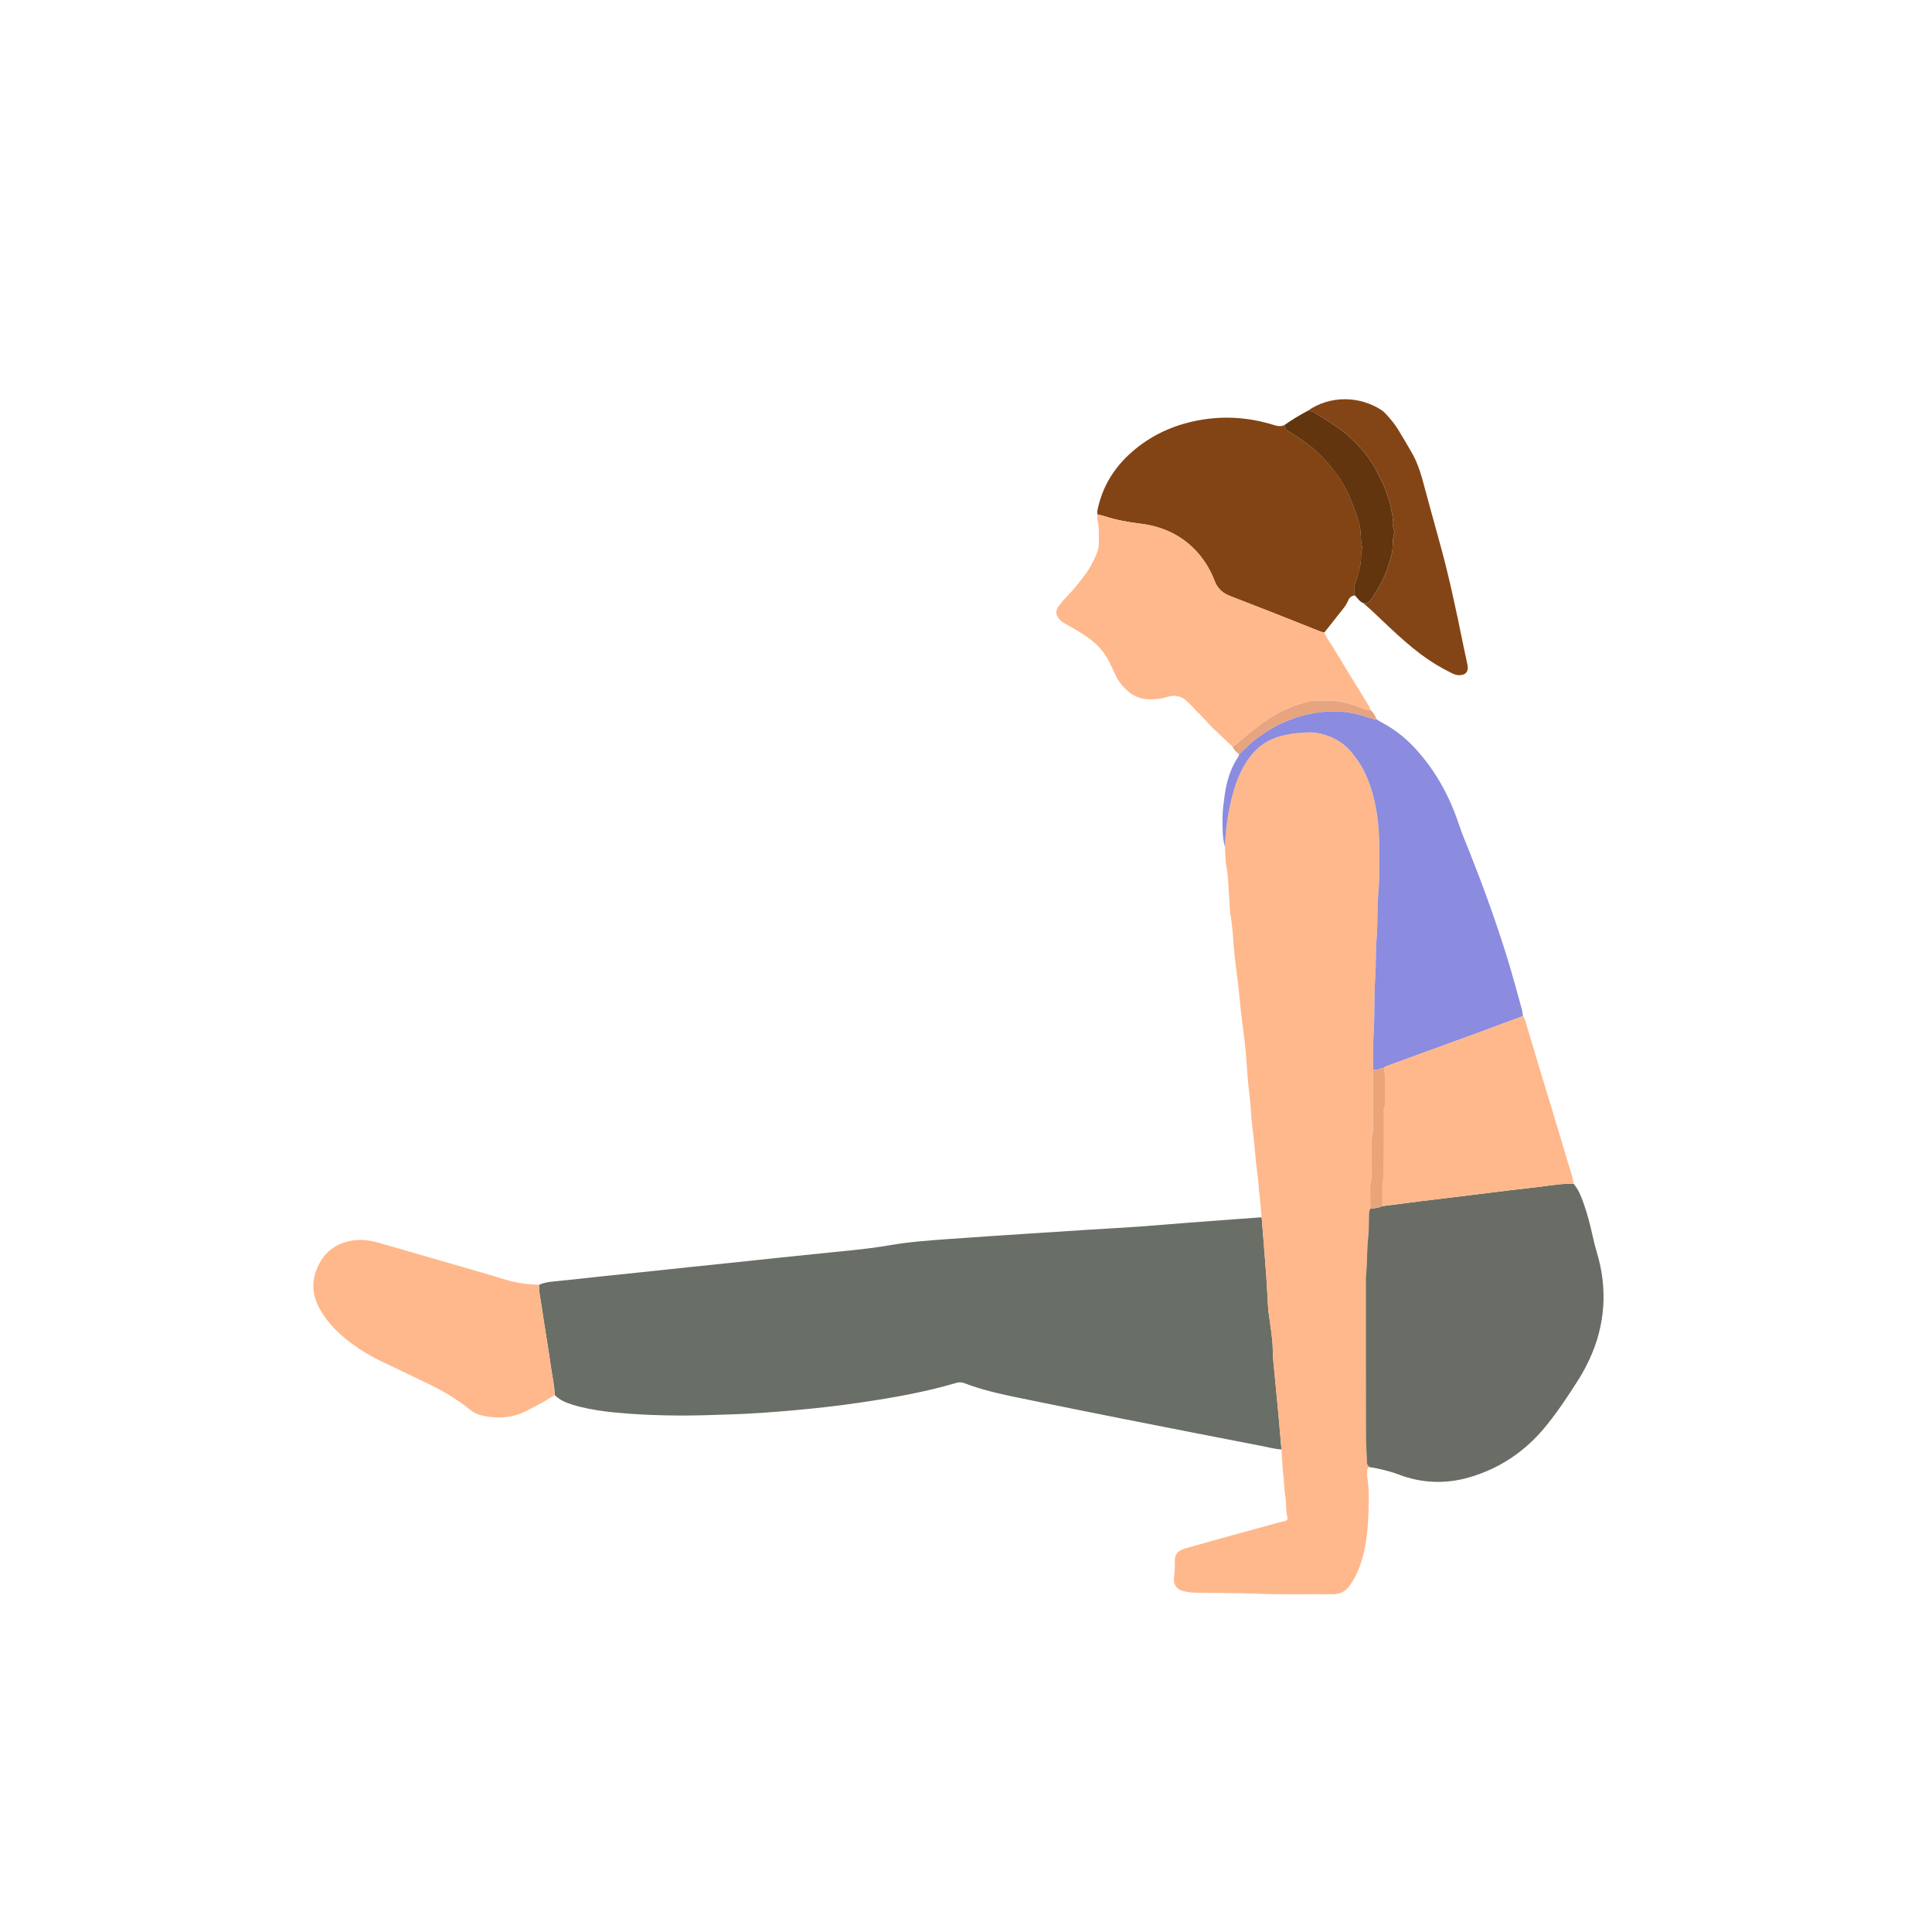 <svg width="500" height="500" viewBox="0 0 500 500" fill="none" xmlns="http://www.w3.org/2000/svg">
<path d="M331.639 375.112C329.924 375.026 328.271 374.561 326.598 374.236C314.797 371.946 302.996 369.644 291.203 367.308C281.857 365.454 272.519 363.575 263.19 361.654C258.556 360.7 253.942 359.644 249.51 357.941C248.786 357.666 248.132 357.695 247.409 357.913C239.452 360.273 231.303 361.691 223.112 362.913C216.87 363.842 210.6 364.541 204.317 365.084C199.276 365.519 194.227 365.885 189.165 366.046C184.827 366.181 180.493 366.354 176.155 366.342C170.498 366.325 164.852 366.107 159.223 365.561C156.086 365.256 152.961 364.804 149.898 364.031C148.882 363.776 147.875 363.459 146.888 363.098C145.646 362.641 144.499 362 143.565 361.038C143.508 358.673 142.957 356.371 142.628 354.043C141.847 348.542 140.897 343.065 140.091 337.568C139.844 335.89 139.425 334.225 139.507 332.506C140.597 332.017 141.74 331.799 142.932 331.679C147.373 331.24 151.81 330.738 156.25 330.265C159.19 329.953 162.13 329.656 165.066 329.348C169.638 328.867 174.206 328.374 178.775 327.893C181.715 327.584 184.655 327.288 187.59 326.98C192.163 326.499 196.731 326.005 201.303 325.528C204.309 325.212 207.315 324.928 210.316 324.599C216.973 323.871 223.663 323.407 230.267 322.263C235.262 321.396 240.303 321.042 245.345 320.668C252.548 320.138 259.76 319.685 266.968 319.208C271.882 318.884 276.8 318.567 281.717 318.254C286.109 317.979 290.504 317.745 294.892 317.436C299.086 317.14 303.271 316.766 307.461 316.441C311.651 316.116 315.845 315.812 320.035 315.504C322.198 315.343 324.357 315.191 326.519 315.039C326.7 317.259 326.881 319.48 327.058 321.7C327.288 324.636 327.531 327.576 327.728 330.516C327.917 333.328 328.049 336.141 328.218 338.953C328.242 339.344 328.341 339.73 328.39 340.117C328.756 343.238 329.381 346.322 329.402 349.488C329.414 351.383 329.648 353.279 329.821 355.17C330.158 358.821 330.533 362.469 330.87 366.12C331.145 369.117 331.388 372.123 331.647 375.12L331.639 375.112Z" fill="#696E66"/>
<path d="M331.638 375.112C331.379 372.111 331.137 369.109 330.861 366.112C330.524 362.46 330.15 358.813 329.813 355.162C329.64 353.271 329.401 351.375 329.393 349.48C329.373 346.314 328.748 343.23 328.382 340.109C328.336 339.718 328.234 339.336 328.209 338.945C328.04 336.133 327.909 333.316 327.72 330.508C327.522 327.568 327.28 324.632 327.049 321.692C326.877 319.472 326.692 317.251 326.511 315.031C326.33 313.078 326.153 311.125 325.968 309.172C325.931 308.781 325.832 308.395 325.816 308.004C325.734 305.71 325.355 303.448 325.092 301.174C324.887 299.419 324.776 297.655 324.595 295.895C324.385 293.88 324.138 291.865 323.916 289.85C323.871 289.46 323.838 289.065 323.818 288.674C323.694 286.253 323.411 283.851 323.135 281.442C322.892 279.295 322.79 277.137 322.613 274.982C322.465 273.222 322.321 271.458 322.132 269.703C321.939 267.947 321.7 266.199 321.466 264.448C321.022 261.142 320.779 257.811 320.397 254.497C320.068 251.64 319.632 248.794 319.377 245.92C319.097 242.733 318.986 239.514 318.365 236.36C318.341 236.233 318.341 236.101 318.332 235.97C318.176 233.42 318.045 230.867 317.864 228.322C317.769 227.018 317.691 225.698 317.428 224.424C317.066 222.668 317.136 220.9 317.004 219.136C317.152 214.995 317.699 210.912 318.67 206.883C319.615 202.956 320.96 199.214 323.419 195.945C325.508 193.17 328.213 191.299 331.581 190.452C332.975 190.103 334.405 189.831 335.836 189.712C337.469 189.572 339.155 189.408 340.75 189.671C343.772 190.164 346.527 191.406 348.76 193.589C349.413 194.231 349.997 194.95 350.552 195.682C351.663 197.15 352.649 198.688 353.41 200.378C355.832 205.736 356.728 211.414 356.909 217.216C357.057 221.936 357.057 226.66 356.687 231.389C356.395 235.114 356.568 238.864 356.272 242.602C356.005 245.998 356.12 249.419 355.902 252.832C355.589 257.676 355.799 262.54 355.487 267.396C355.285 270.537 355.4 273.699 355.376 276.853C355.376 281.647 355.376 286.438 355.367 291.232C355.367 291.886 355.404 292.568 355.228 293.181C355.001 293.962 354.993 294.731 354.989 295.516C354.981 296.894 355.014 298.275 354.977 299.653C354.911 301.939 355.24 304.246 354.611 306.499C354.561 306.684 354.59 306.89 354.594 307.087C354.603 308.991 354.611 310.895 354.619 312.798C354.241 313.46 354.286 314.192 354.261 314.912C354.212 316.618 354.282 318.341 354.089 320.035C353.686 323.563 353.862 327.12 353.468 330.648C353.472 344.258 353.468 357.864 353.496 371.474C353.501 373.834 353.698 376.198 353.764 378.558C353.78 379.105 354.105 379.368 354.446 379.664C354.15 379.82 353.854 380.001 353.846 380.376C353.83 381.099 353.76 381.835 353.875 382.542C354.327 385.285 354.261 388.048 354.183 390.803C354.064 394.935 353.727 399.047 352.637 403.069C351.942 405.634 350.918 408.036 349.413 410.219C348.344 411.769 346.901 412.612 344.923 412.591C338.283 412.522 331.634 412.715 325.002 412.443C319.677 412.225 314.36 412.32 309.04 412.18C308.106 412.156 307.214 411.979 306.314 411.798C304.624 411.457 303.604 410.116 303.826 408.323C304.003 406.88 304.077 405.437 304.044 404.002C304.007 402.431 304.632 401.333 306.606 400.778C309.196 400.046 311.778 399.294 314.369 398.574C319.619 397.123 324.87 395.688 330.125 394.249C330.947 394.023 331.778 393.825 332.604 393.62C333.065 393.505 333.304 393.167 333.192 392.748C332.703 390.885 332.958 388.957 332.609 387.074C332.325 385.54 332.358 383.945 332.177 382.374C331.893 379.964 331.803 377.534 331.63 375.112H331.638Z" fill="#FFB88B"/>
<path d="M354.455 379.673C354.113 379.377 353.789 379.114 353.772 378.567C353.706 376.203 353.509 373.843 353.505 371.483C353.472 357.873 353.48 344.267 353.476 330.657C353.871 327.133 353.694 323.576 354.097 320.044C354.29 318.354 354.22 316.631 354.27 314.921C354.29 314.201 354.249 313.469 354.627 312.807C355.696 312.709 356.766 312.602 357.761 312.145C361.066 311.718 364.376 311.286 367.682 310.867C370.149 310.554 372.616 310.266 375.084 309.966C377.485 309.674 379.886 309.382 382.287 309.086C385.207 308.724 388.126 308.354 391.045 308.001C393.644 307.688 396.247 307.433 398.841 307.092C401.629 306.726 404.409 306.278 407.238 306.352C408.504 307.828 409.191 309.608 409.832 311.401C410.831 314.185 411.547 317.055 412.188 319.937C412.501 321.348 412.846 322.746 413.266 324.131C414.639 328.699 415.243 333.375 414.91 338.144C414.573 342.976 413.331 347.589 411.263 351.968C410.507 353.568 409.692 355.155 408.751 356.651C406.091 360.874 403.34 365.044 400.198 368.933C394.976 375.397 388.418 379.924 380.429 382.284C374.249 384.11 368.081 383.908 362.061 381.639C359.578 380.701 357.049 380.105 354.459 379.677L354.455 379.673Z" fill="#696D65"/>
<path d="M355.384 276.86C355.408 273.707 355.293 270.545 355.495 267.403C355.807 262.547 355.597 257.683 355.91 252.839C356.128 249.427 356.013 246.01 356.28 242.609C356.576 238.872 356.403 235.122 356.695 231.396C357.065 226.668 357.065 221.947 356.917 217.223C356.736 211.421 355.84 205.743 353.418 200.385C352.653 198.695 351.671 197.153 350.56 195.69C350.005 194.958 349.426 194.234 348.768 193.597C346.535 191.413 343.776 190.172 340.758 189.678C339.163 189.415 337.477 189.584 335.844 189.719C334.413 189.839 332.983 190.11 331.589 190.459C328.225 191.306 325.516 193.177 323.427 195.953C320.968 199.218 319.623 202.963 318.678 206.89C317.707 210.92 317.16 215.003 317.012 219.143C316.609 217.753 316.465 216.318 316.42 214.892C316.35 212.667 316.338 210.447 316.626 208.218C316.852 206.462 317.053 204.715 317.461 202.988C318.057 200.476 318.949 198.103 320.409 195.957C320.548 195.751 320.59 195.476 320.676 195.229C321.433 194.501 322.185 193.769 322.946 193.05C323.423 192.598 323.887 192.129 324.405 191.73C327.012 189.723 329.751 187.955 332.806 186.668C336.103 185.279 339.537 184.444 343.077 184.164C346.634 183.885 350.145 184.337 353.546 185.496C354.409 185.793 355.268 186.154 356.21 186.142C356.773 186.479 357.32 186.841 357.9 187.149C361.37 188.987 364.323 191.479 366.905 194.411C371.753 199.908 375.174 206.212 377.493 213.152C378.364 215.763 379.45 218.309 380.465 220.87C383.997 229.785 387.258 238.802 390.091 247.963C391.427 252.288 392.587 256.667 393.804 261.03C393.981 261.659 394.043 262.317 394.154 262.963C389.857 264.554 385.564 266.157 381.263 267.732C374.01 270.388 366.753 273.024 359.495 275.672C359.006 275.849 358.496 275.989 358.106 276.371C357.18 276.441 356.358 277.103 355.379 276.865L355.384 276.86Z" fill="#8B8BDF"/>
<path d="M284.024 133.146C283.872 132.48 284.053 131.855 284.205 131.209C285.652 125.021 289.057 120.083 293.933 116.123C298.773 112.192 304.332 109.828 310.446 108.726C316.963 107.554 323.378 108.031 329.685 109.996C330.672 110.305 331.577 110.457 332.506 109.939C332.436 110.662 332.691 111.152 333.361 111.542C335.401 112.722 337.325 114.067 339.192 115.527C341.646 117.447 343.661 119.741 345.536 122.188C345.972 122.755 346.404 123.335 346.794 123.935C348.081 125.921 349.105 128.043 349.969 130.247C350.684 132.077 351.35 133.91 351.835 135.822C352.321 137.743 352.025 139.741 352.547 141.649C352.608 141.871 352.432 142.151 352.391 142.405C352.329 142.792 352.238 143.183 352.251 143.569C352.304 145.695 351.831 147.718 351.124 149.708C350.622 151.127 350.211 152.566 350.651 154.091C349.78 154.186 349.183 154.671 348.875 155.46C348.46 156.525 347.74 157.376 347.045 158.248C345.614 160.049 344.187 161.854 342.761 163.659C341.955 163.61 341.248 163.244 340.516 162.956C336.548 161.385 332.588 159.798 328.616 158.236C325.442 156.986 322.255 155.761 319.073 154.523C318.645 154.354 318.213 154.194 317.798 154.005C316.17 153.265 315.027 152.101 314.373 150.399C313.057 146.986 311.133 143.947 308.431 141.452C304.681 137.989 300.179 136.139 295.167 135.531C291.964 135.144 288.814 134.564 285.747 133.557C285.187 133.376 284.604 133.277 284.032 133.137L284.024 133.146Z" fill="#824414"/>
<path d="M284.024 133.146C284.595 133.282 285.179 133.381 285.738 133.566C288.806 134.569 291.955 135.153 295.158 135.54C300.175 136.144 304.673 137.998 308.423 141.461C311.124 143.956 313.049 146.995 314.365 150.408C315.018 152.11 316.161 153.278 317.79 154.014C318.209 154.203 318.637 154.367 319.064 154.532C322.247 155.77 325.433 156.995 328.608 158.245C332.58 159.807 336.539 161.399 340.507 162.965C341.235 163.253 341.946 163.619 342.752 163.668C343.155 164.939 344.043 165.934 344.71 167.048C347.707 172.036 350.762 176.986 353.801 181.949C354.142 182.504 354.549 183.027 354.656 183.697C353.92 183.771 353.254 183.582 352.559 183.31C349.434 182.089 346.26 181.102 342.83 181.333C341.979 181.39 341.124 181.333 340.269 181.349C339.878 181.357 339.475 181.361 339.097 181.452C335.372 182.344 331.856 183.721 328.645 185.843C326.511 187.249 324.484 188.795 322.51 190.407C321.346 191.357 320.339 192.496 318.994 193.22C318.509 192.784 318.012 192.356 317.539 191.908C316.449 190.868 315.397 189.786 314.254 188.795C313.32 187.981 312.555 186.974 311.696 186.078C310.561 184.893 309.406 183.726 308.254 182.554C307.979 182.274 307.695 181.999 307.424 181.715C305.964 180.202 304.217 179.729 302.218 180.337C300.5 180.86 298.756 181.057 296.972 180.954C295.072 180.847 293.394 180.177 291.964 178.927C290.57 177.706 289.377 176.32 288.637 174.589C288.304 173.804 287.885 173.055 287.547 172.274C286.182 169.108 284.015 166.633 281.162 164.717C279.525 163.619 277.848 162.591 276.113 161.662C275.414 161.288 274.735 160.901 274.205 160.293C273.148 159.08 273.074 158.015 274.061 156.748C274.743 155.872 275.471 155.017 276.252 154.223C277.909 152.529 279.357 150.667 280.784 148.784C282.021 147.151 282.934 145.33 283.74 143.459C284.155 142.493 284.41 141.473 284.386 140.4C284.344 138.5 284.509 136.596 284.057 134.713C283.937 134.216 284.024 133.673 284.015 133.146H284.024Z" fill="#FFB88B"/>
<path d="M139.503 332.501C139.42 334.22 139.84 335.885 140.086 337.563C140.892 343.06 141.842 348.537 142.623 354.039C142.952 356.366 143.503 358.669 143.561 361.033C141.254 362.554 138.799 363.808 136.353 365.087C132.607 367.044 128.693 367.221 124.676 366.325C123.52 366.066 122.455 365.494 121.526 364.742C118.241 362.081 114.63 359.952 110.831 358.122C106.748 356.156 102.665 354.195 98.57 352.25C95.827 350.951 93.257 349.372 90.827 347.567C87.748 345.281 85.046 342.612 83.064 339.294C81.28 336.301 80.511 333.073 81.551 329.668C82.941 325.104 85.955 322.065 90.696 321.132C93.15 320.647 95.663 320.947 98.101 321.65C106.288 324.023 114.482 326.379 122.669 328.751C125.189 329.479 127.71 330.211 130.214 330.988C133.24 331.926 136.332 332.431 139.494 332.497L139.503 332.501Z" fill="#FFB88B"/>
<path d="M358.11 276.368C358.496 275.985 359.006 275.845 359.5 275.669C366.757 273.021 374.014 270.385 381.268 267.729C385.568 266.154 389.861 264.55 394.158 262.959C394.339 263.304 394.581 263.633 394.693 263.999C396.107 268.699 397.493 273.411 398.907 278.111C399.964 281.622 401.058 285.122 402.118 288.629C403.73 293.954 405.33 299.283 406.921 304.616C407.09 305.175 407.139 305.771 407.246 306.351C404.421 306.277 401.641 306.725 398.85 307.091C396.255 307.432 393.652 307.687 391.054 307.999C388.134 308.349 385.215 308.723 382.295 309.085C379.894 309.381 377.493 309.673 375.092 309.965C372.625 310.265 370.157 310.553 367.69 310.865C364.38 311.285 361.075 311.717 357.769 312.14C357.769 310.569 357.756 308.999 357.769 307.428C357.773 306.91 357.74 306.355 357.9 305.878C358.159 305.105 358.147 304.336 358.147 303.551C358.151 298.514 358.151 293.477 358.159 288.436C358.159 287.848 358.073 287.219 358.254 286.684C358.579 285.718 358.538 284.751 358.538 283.773C358.533 281.298 358.677 278.81 358.114 276.368H358.11Z" fill="#FFB88B"/>
<path d="M338.381 106.357C344.2 102.266 351.823 102.435 357.485 106.103C357.974 106.419 358.406 106.847 358.8 107.279C359.956 108.541 361.046 109.857 361.93 111.329C363.11 113.302 364.31 115.268 365.437 117.27C366.605 119.338 367.419 121.567 368.052 123.849C369.491 129.038 370.856 134.252 372.316 139.437C374.849 148.425 376.79 157.553 378.64 166.698C379.006 168.503 379.425 170.292 379.791 172.097C380.132 173.795 379.314 174.749 377.6 174.736C376.917 174.732 376.317 174.498 375.725 174.21C372.879 172.825 370.19 171.188 367.661 169.288C364.869 167.191 362.275 164.868 359.734 162.483C358.151 160.999 356.588 159.494 355.001 158.018C354.282 157.348 353.529 156.715 352.793 156.065C353.755 156.221 354.434 155.83 354.935 155.02C355.762 153.684 356.638 152.385 357.382 150.991C358.685 148.549 359.536 145.975 360.203 143.29C360.634 141.546 360.227 139.745 360.852 138.047C360.947 137.784 360.749 137.418 360.696 137.097C360.634 136.711 360.507 136.316 360.536 135.938C360.634 134.61 360.363 133.327 360.104 132.048C359.643 129.799 358.994 127.595 358.04 125.506C356.65 122.459 355.092 119.495 352.941 116.904C351.432 115.087 349.775 113.397 347.925 111.917C345.515 109.988 342.818 108.491 340.256 106.789C339.648 106.386 339.031 106.39 338.385 106.357H338.381Z" fill="#834515"/>
<path d="M338.381 106.357C339.027 106.394 339.644 106.386 340.252 106.789C342.814 108.491 345.515 109.988 347.921 111.917C349.771 113.397 351.428 115.087 352.937 116.904C355.087 119.495 356.65 122.459 358.036 125.506C358.99 127.595 359.639 129.799 360.1 132.048C360.363 133.327 360.63 134.61 360.532 135.938C360.503 136.32 360.63 136.711 360.692 137.097C360.745 137.418 360.943 137.788 360.848 138.047C360.223 139.745 360.63 141.546 360.198 143.289C359.532 145.974 358.681 148.544 357.378 150.991C356.634 152.385 355.758 153.684 354.931 155.02C354.43 155.83 353.751 156.225 352.789 156.065C351.815 155.687 351.342 154.765 350.639 154.095C350.199 152.57 350.61 151.131 351.111 149.712C351.815 147.722 352.287 145.699 352.238 143.573C352.23 143.187 352.316 142.796 352.378 142.41C352.419 142.155 352.596 141.875 352.534 141.653C352.012 139.745 352.308 137.747 351.823 135.827C351.338 133.915 350.671 132.081 349.956 130.251C349.093 128.047 348.073 125.925 346.782 123.939C346.391 123.339 345.959 122.759 345.523 122.192C343.644 119.745 341.634 117.455 339.179 115.531C337.312 114.071 335.392 112.727 333.348 111.547C332.674 111.156 332.423 110.667 332.493 109.943C334.372 108.615 336.338 107.431 338.373 106.357H338.381Z" fill="#62350E"/>
<path d="M319.002 193.223C320.347 192.5 321.354 191.361 322.518 190.411C324.492 188.799 326.519 187.253 328.653 185.847C331.864 183.725 335.38 182.348 339.105 181.456C339.483 181.365 339.886 181.357 340.277 181.353C341.132 181.336 341.987 181.394 342.838 181.336C346.264 181.106 349.442 182.093 352.567 183.314C353.258 183.585 353.924 183.775 354.664 183.701C355.388 184.383 355.935 185.181 356.214 186.147C355.273 186.159 354.413 185.798 353.55 185.502C350.149 184.342 346.642 183.89 343.081 184.169C339.541 184.449 336.112 185.279 332.81 186.673C329.755 187.96 327.016 189.733 324.409 191.735C323.891 192.134 323.427 192.607 322.95 193.055C322.189 193.774 321.437 194.506 320.68 195.234C319.993 194.671 319.323 194.095 319.007 193.223H319.002Z" fill="#E6A47F"/>
<path d="M358.11 276.367C358.673 278.814 358.525 281.297 358.534 283.773C358.534 284.747 358.579 285.717 358.25 286.684C358.069 287.218 358.155 287.847 358.155 288.435C358.147 293.472 358.147 298.509 358.143 303.55C358.143 304.331 358.155 305.104 357.896 305.877C357.736 306.359 357.769 306.91 357.765 307.428C357.752 308.998 357.765 310.569 357.765 312.14C356.77 312.6 355.701 312.703 354.632 312.806C354.623 310.902 354.615 308.998 354.607 307.095C354.607 306.897 354.574 306.688 354.623 306.507C355.252 304.249 354.924 301.943 354.989 299.66C355.03 298.283 354.993 296.901 355.002 295.524C355.002 294.739 355.01 293.97 355.24 293.189C355.417 292.576 355.38 291.893 355.38 291.24C355.392 286.445 355.388 281.655 355.388 276.861C356.371 277.099 357.189 276.437 358.114 276.367H358.11Z" fill="#EAA47A"/>
</svg>
